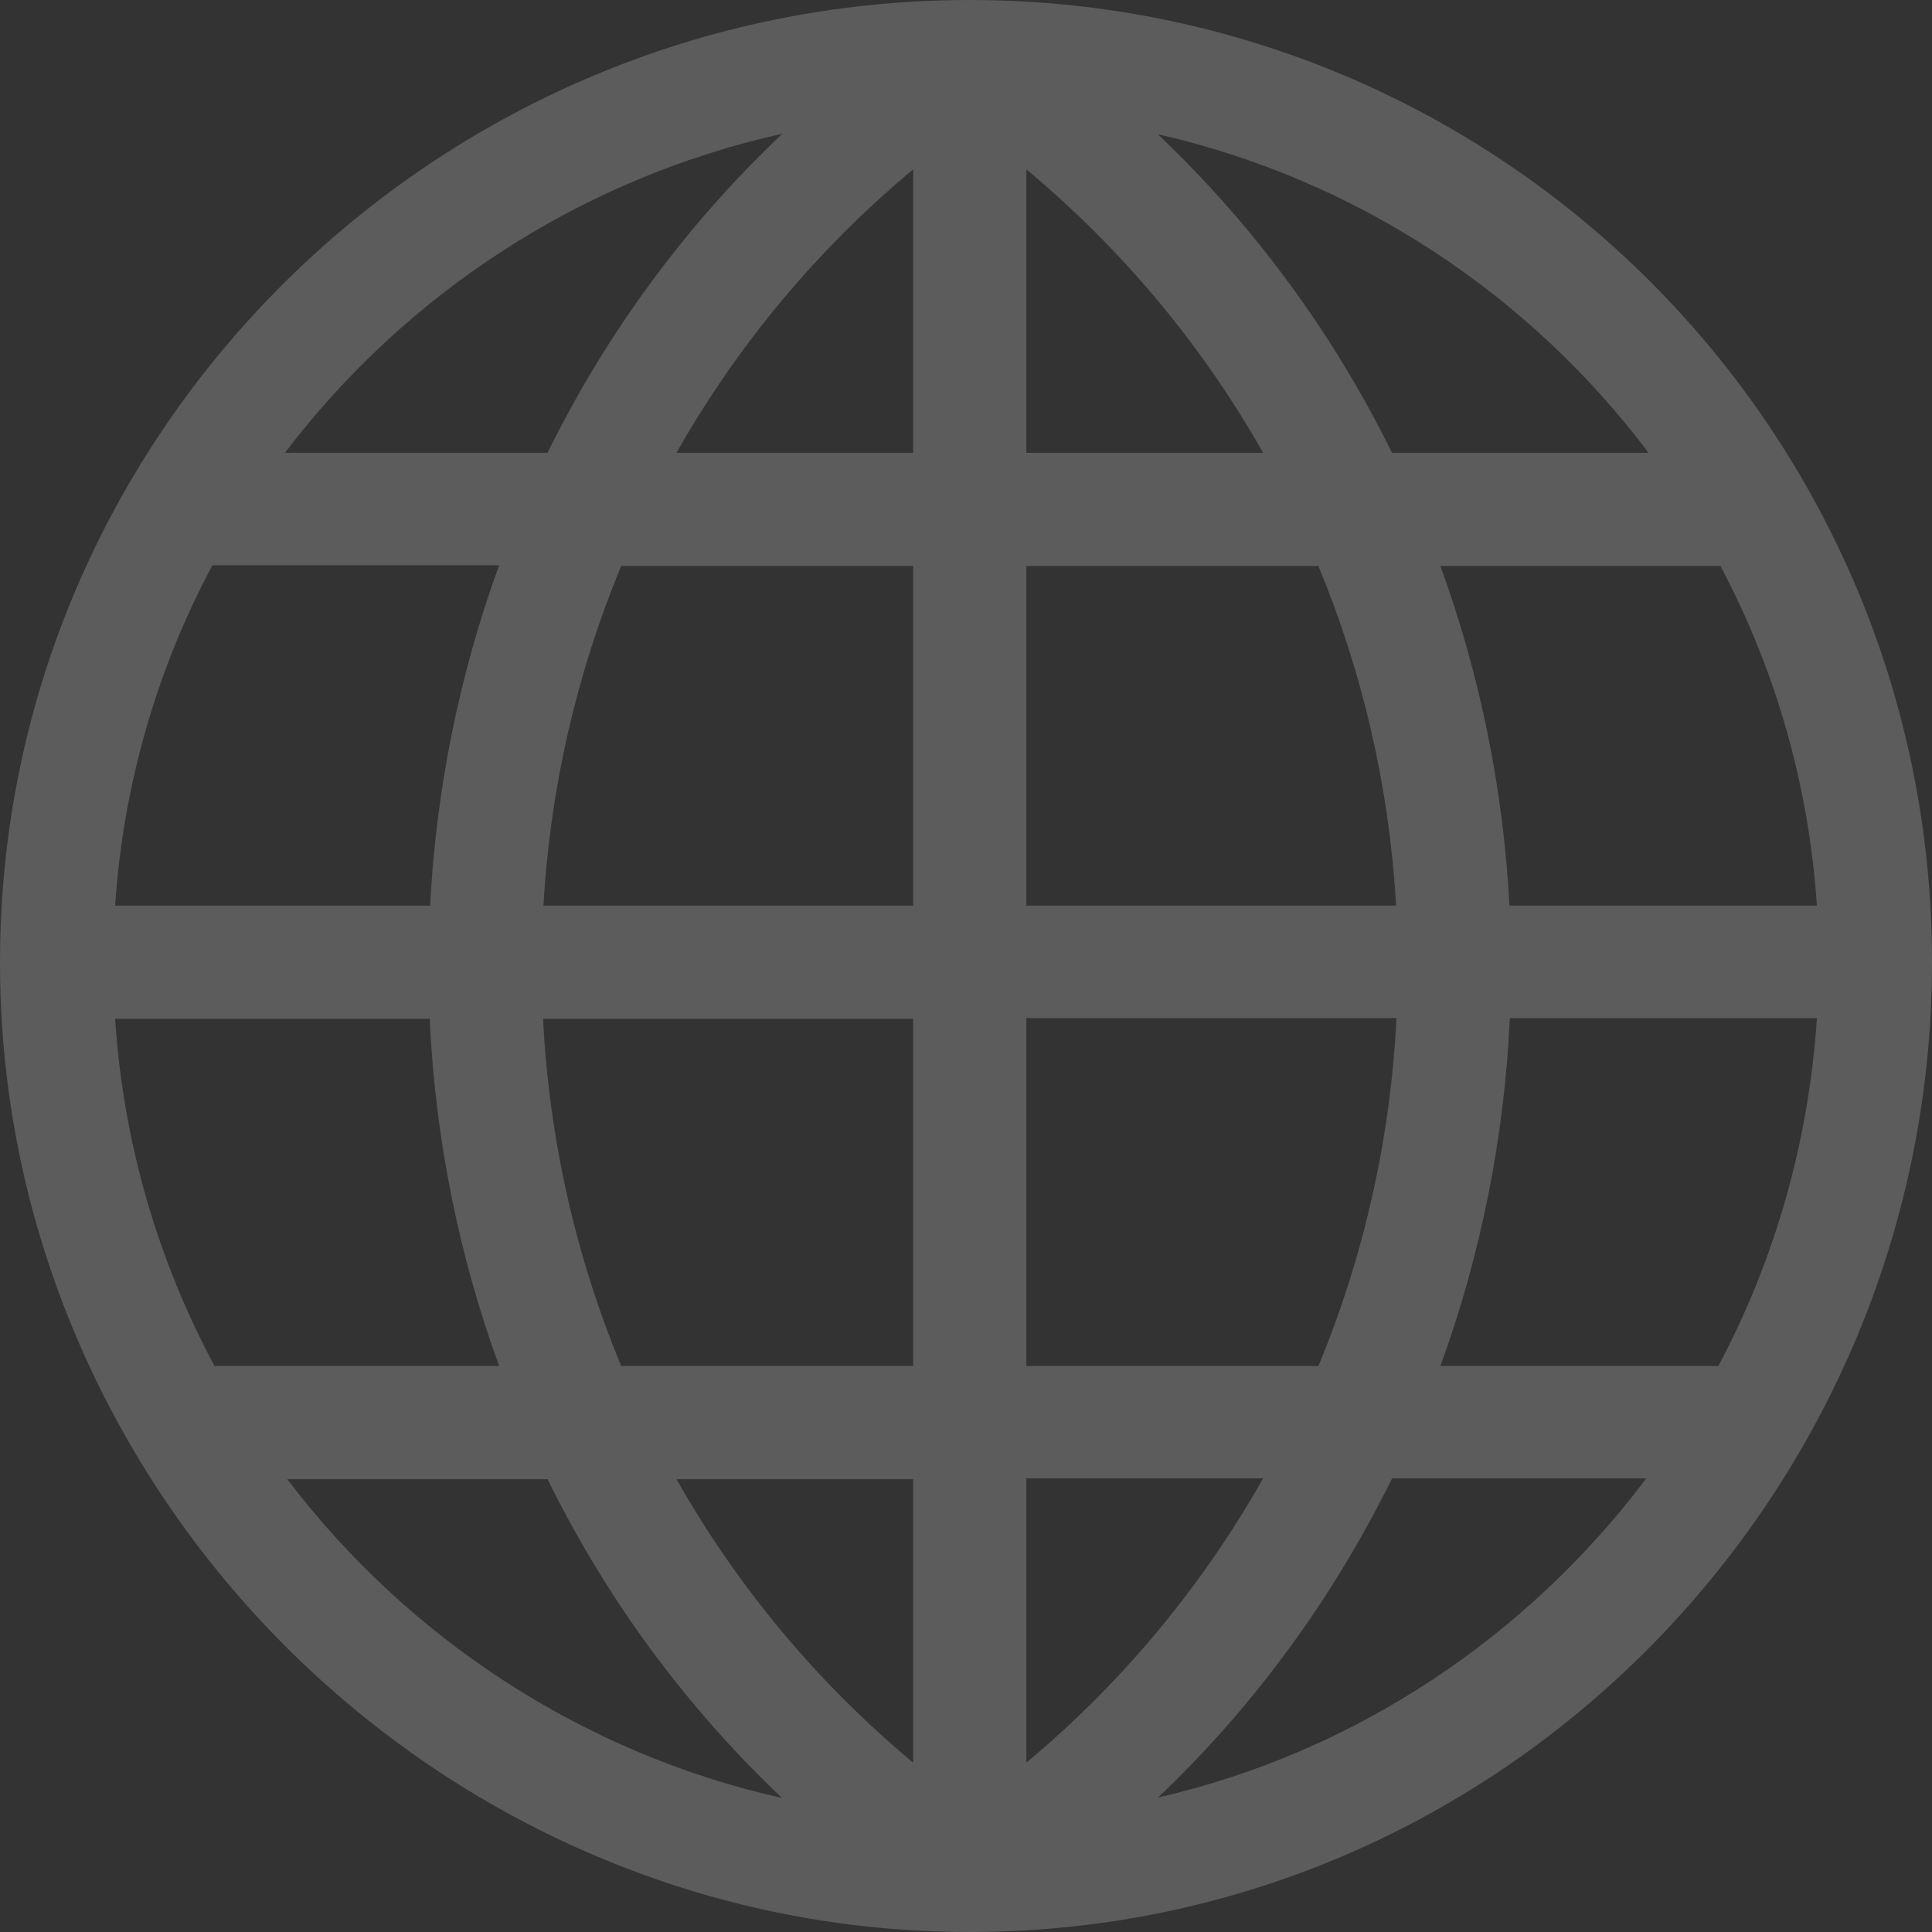 <svg width="140" height="140" viewBox="0 0 140 140" fill="none" xmlns="http://www.w3.org/2000/svg">
<rect x="0" y="0" width="140" height="140" fill="#333333" stroke="none"/>
<path d="M70.355 0.001C70.35 0.001 70.345 0.001 70.34 0.001C70.318 0.001 70.295 0 70.273 0C70.27 0 70.267 0 70.263 0C70.255 0 70.246 0 70.237 0C31.66 0.02 0 31.241 0 69.726C0 79.137 1.874 88.302 5.572 96.966C12.729 113.74 26.223 127.255 43.034 134.428C51.697 138.125 60.86 139.999 70.269 139.999C70.272 139.999 70.274 140 70.277 140C70.283 140 70.29 139.999 70.296 139.999C109.001 139.987 140 108.097 140 69.726C140 31.247 108.894 0.045 70.355 0.001ZM56.688 9.691C49.693 16.323 43.978 24.09 39.675 32.812H20.649C29.374 21.317 42.065 12.94 56.688 9.691ZM15.391 40.961H36.169C33.3 48.821 31.604 57.2 31.166 65.625H8.344C8.934 56.785 11.416 48.396 15.391 40.961ZM15.545 98.984C11.474 91.399 8.935 82.875 8.342 73.828H31.138C31.53 82.44 33.239 90.954 36.17 98.984H15.545ZM20.817 107.187H39.675C43.97 115.894 49.677 123.658 56.67 130.291C42.147 127.031 29.533 118.667 20.817 107.187ZM39.353 73.828H66.171V98.984H45.015C41.74 91.093 39.793 82.6 39.353 73.828ZM66.172 127.727C59.198 121.92 53.416 114.947 49.019 107.187H66.172V127.727H66.172ZM66.172 65.625H39.381C39.873 57.046 41.808 48.742 45.015 41.016H66.172V65.625ZM66.172 32.812H49.02C53.416 25.052 59.199 18.08 66.172 12.273V32.812ZM124.672 41.016C128.612 48.451 131.072 56.785 131.657 65.625H109.38C108.942 57.2 107.246 48.876 104.377 41.016H124.672ZM119.461 32.812H100.872C96.58 24.113 90.879 16.355 83.895 9.725C98.324 12.999 110.843 21.358 119.461 32.812ZM74.375 12.275C81.349 18.081 87.133 25.052 91.53 32.812H74.375V12.275ZM74.375 41.016H95.537C98.744 48.742 100.674 57.047 101.166 65.625H74.375V41.016ZM101.196 73.773C100.756 82.545 98.812 91.094 95.537 98.984H74.375V73.773H101.196ZM74.375 127.725V107.133H91.53C87.133 114.893 81.349 121.918 74.375 127.725ZM83.914 130.257C90.884 123.637 96.581 115.831 100.872 107.133H119.294C110.686 118.57 98.243 126.971 83.914 130.257ZM104.377 98.984C107.308 90.954 109.017 82.385 109.409 73.773H131.659C131.071 82.82 128.555 91.399 124.52 98.984H104.377Z" fill="white" fill-opacity="0.2"/>
</svg>
